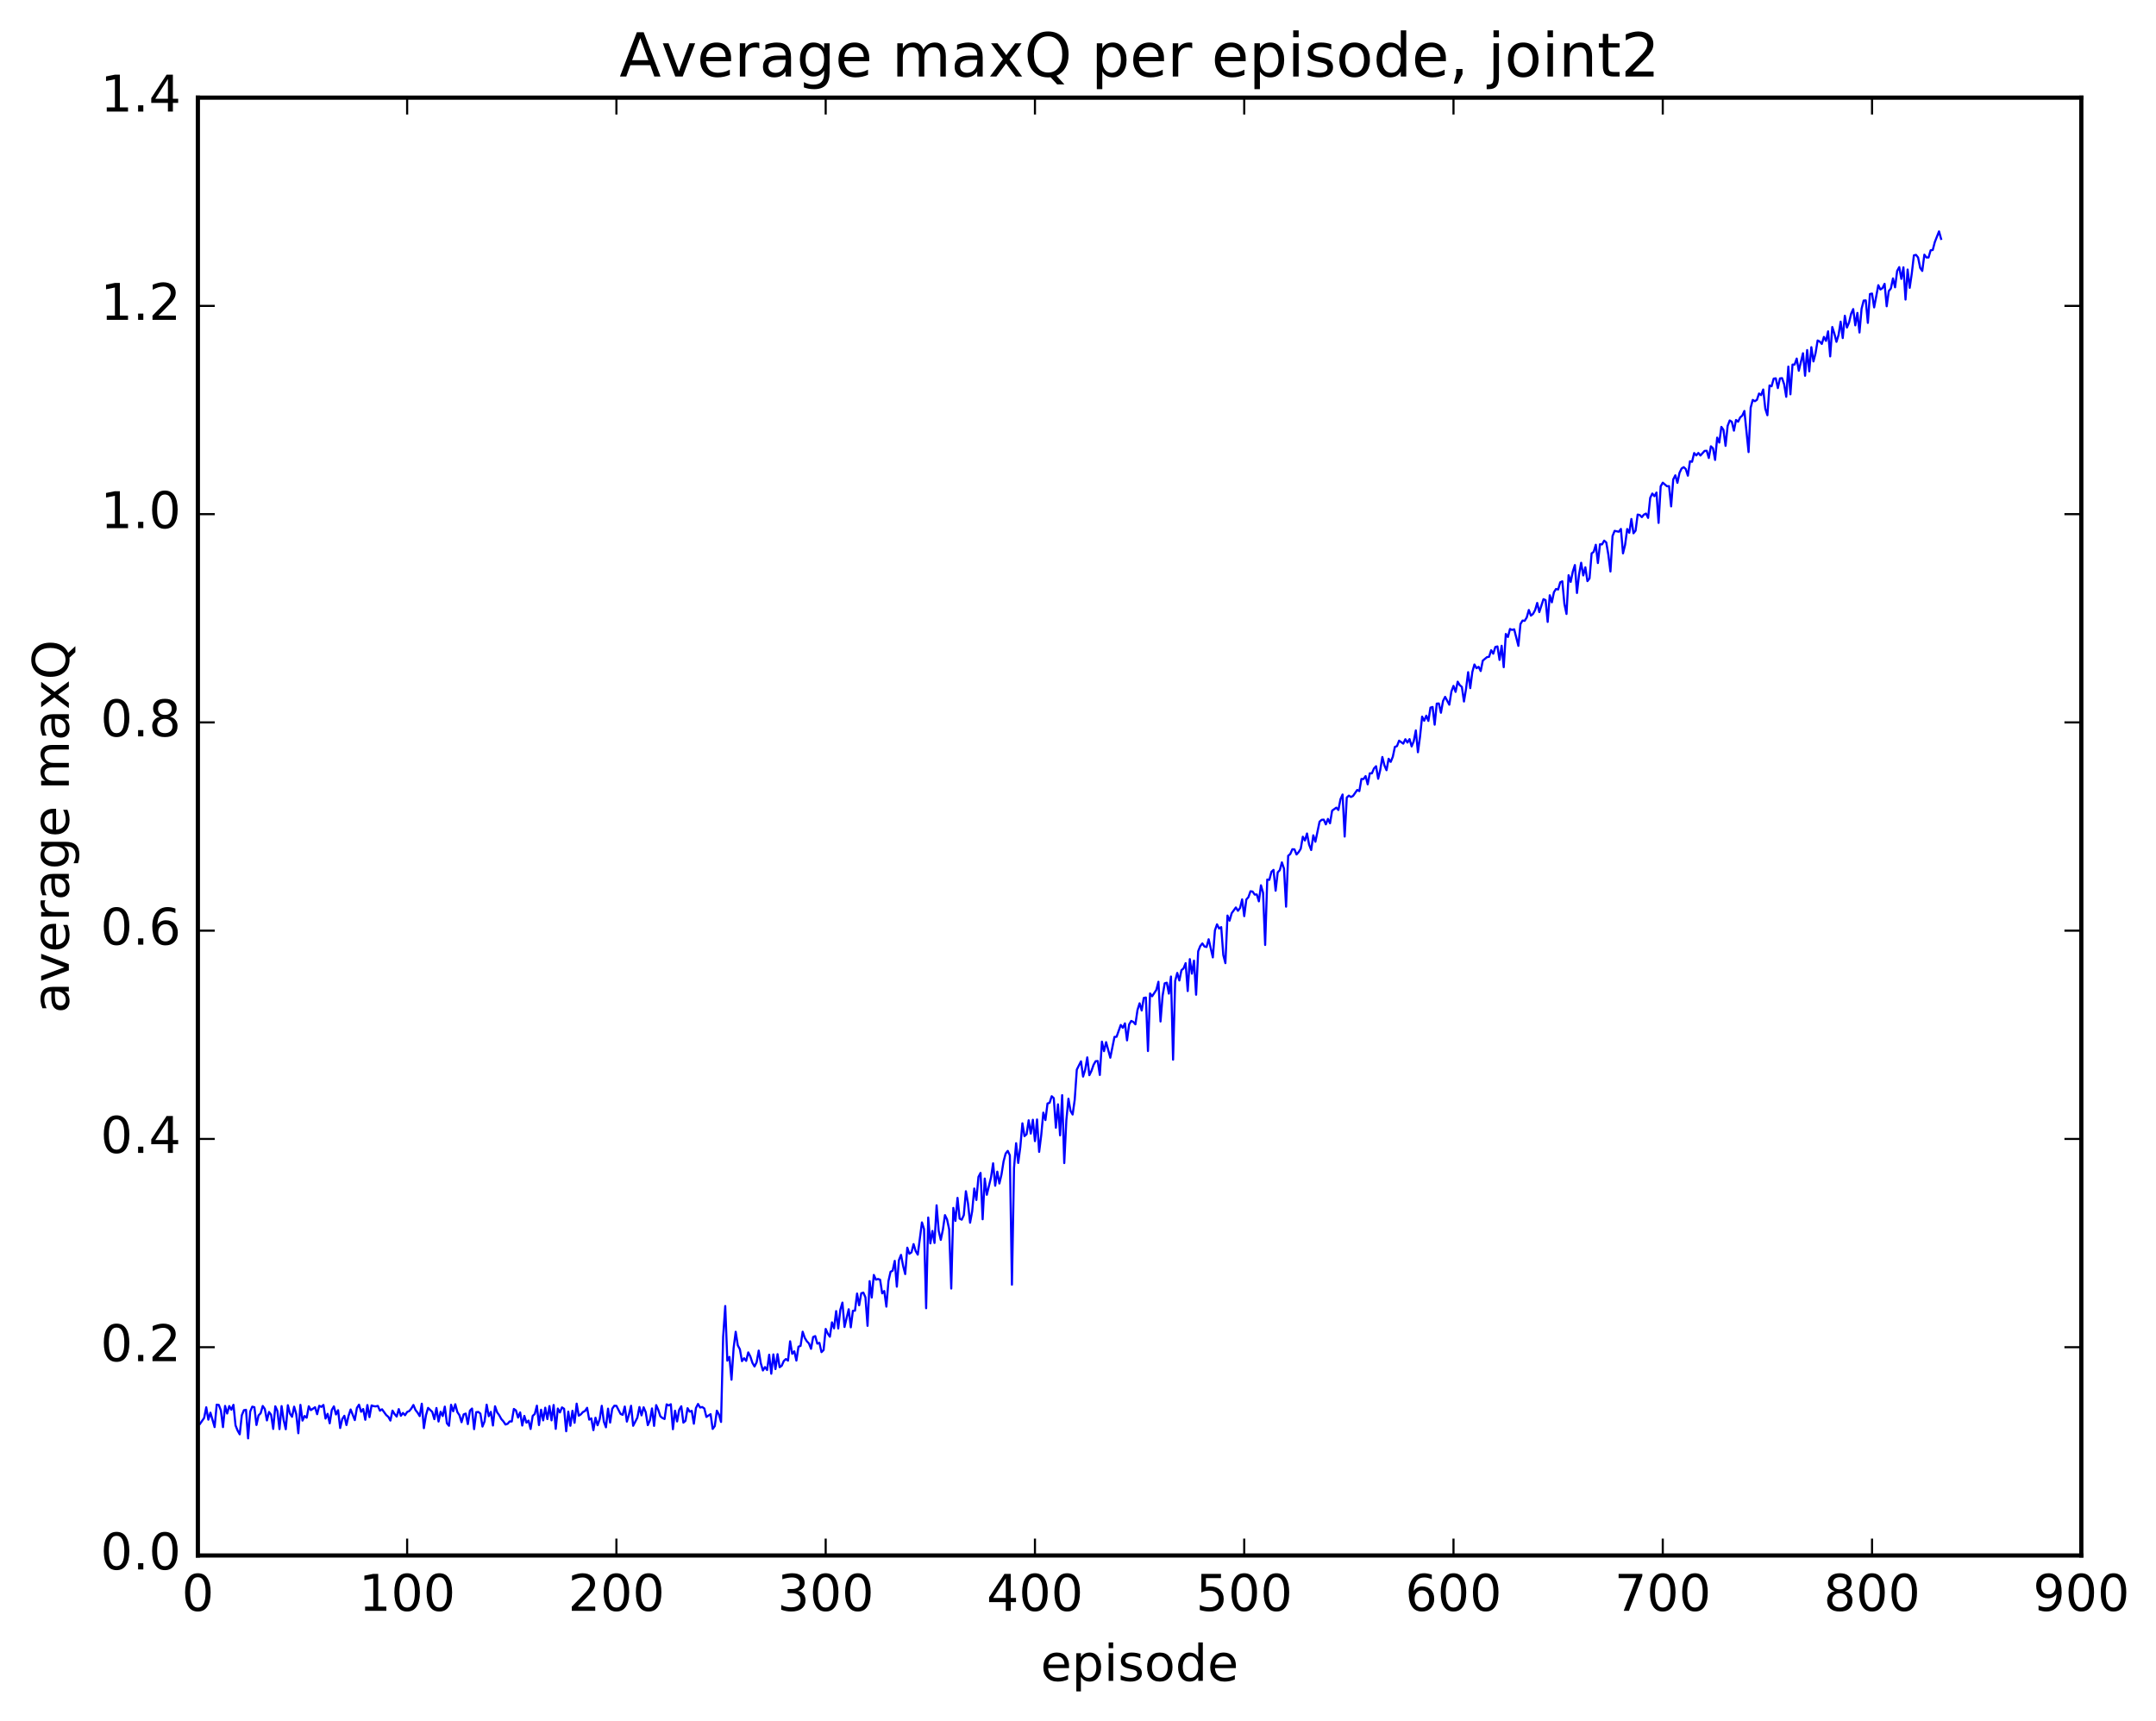 <?xml version="1.0" encoding="utf-8" standalone="no"?>
<!DOCTYPE svg PUBLIC "-//W3C//DTD SVG 1.1//EN"
  "http://www.w3.org/Graphics/SVG/1.1/DTD/svg11.dtd">
<!-- Created with matplotlib (http://matplotlib.org/) -->
<svg height="408pt" version="1.1" viewBox="0 0 511 408" width="511pt" xmlns="http://www.w3.org/2000/svg" xmlns:xlink="http://www.w3.org/1999/xlink">
 <defs>
  <style type="text/css">
*{stroke-linecap:butt;stroke-linejoin:round;stroke-miterlimit:100000;}
  </style>
 </defs>
 <g id="figure_1">
  <g id="patch_1">
   <path d="M 0 408.169 
L 511.95 408.169 
L 511.95 0 
L 0 0 
z
" style="fill:#ffffff;"/>
  </g>
  <g id="axes_1">
   <g id="patch_2">
    <path d="M 46.898 368.742 
L 493.298 368.742 
L 493.298 23.142 
L 46.898 23.142 
z
" style="fill:#ffffff;"/>
   </g>
   <g id="line2d_1">
    <path clip-path="url(#p206f9dd3fc)" d="M 47.394 337.551 
L 48.386 336.135 
L 48.882 333.616 
L 49.377 336.546 
L 49.873 334.887 
L 50.865 338.309 
L 51.361 332.991 
L 51.858 333.051 
L 52.353 334.367 
L 52.849 338.315 
L 53.346 333.289 
L 53.842 335.088 
L 54.337 333.323 
L 54.834 334.196 
L 55.33 333.031 
L 55.825 337.909 
L 56.322 339.147 
L 56.818 340.022 
L 57.313 335.506 
L 57.809 334.308 
L 58.306 334.209 
L 58.801 340.985 
L 59.297 334.636 
L 59.794 333.465 
L 60.289 333.591 
L 60.785 337.811 
L 61.282 335.538 
L 61.778 335.027 
L 62.273 333.299 
L 62.77 334.026 
L 63.266 336.728 
L 63.761 334.724 
L 64.257 335.386 
L 64.754 338.746 
L 65.249 333.381 
L 65.746 334.477 
L 66.242 338.79 
L 66.737 333.333 
L 67.234 336.666 
L 67.73 338.815 
L 68.225 333.12 
L 68.722 335.107 
L 69.218 335.87 
L 69.713 333.464 
L 70.21 335.2 
L 70.706 339.768 
L 71.201 333.035 
L 71.698 336.768 
L 72.194 335.684 
L 72.689 336.087 
L 73.186 333.374 
L 73.681 334.285 
L 74.674 333.603 
L 75.169 335.25 
L 75.665 333.256 
L 76.162 333.519 
L 76.657 333.061 
L 77.153 336.285 
L 77.65 335.162 
L 78.145 337.409 
L 78.641 334.239 
L 79.138 333.399 
L 79.633 335.312 
L 80.129 334.304 
L 80.626 338.53 
L 81.121 336.405 
L 81.618 335.624 
L 82.114 337.824 
L 82.609 335.644 
L 83.106 334.131 
L 84.097 336.649 
L 84.594 333.761 
L 85.09 332.993 
L 85.585 334.679 
L 86.082 334.025 
L 86.578 336.576 
L 87.073 333.081 
L 87.57 335.953 
L 88.066 333.174 
L 88.561 333.345 
L 89.058 333.399 
L 89.553 333.283 
L 90.049 334.423 
L 90.546 334.082 
L 91.537 335.454 
L 92.034 335.877 
L 92.529 336.763 
L 93.025 334.404 
L 93.522 335.218 
L 94.017 335.816 
L 94.513 334.042 
L 95.01 335.633 
L 95.505 334.959 
L 96.001 335.494 
L 96.498 334.72 
L 96.993 334.513 
L 97.49 333.909 
L 97.986 333.07 
L 98.481 334.261 
L 98.978 334.892 
L 99.474 335.704 
L 99.969 332.761 
L 100.466 338.565 
L 100.962 335.49 
L 101.457 333.76 
L 102.45 334.706 
L 102.945 336.43 
L 103.442 333.781 
L 103.938 336.99 
L 104.433 334.675 
L 104.93 335.685 
L 105.425 333.454 
L 105.921 337.394 
L 106.418 338 
L 106.913 333.018 
L 107.409 334.563 
L 107.906 332.892 
L 108.401 334.748 
L 108.897 335.498 
L 109.394 337.151 
L 109.889 335.303 
L 110.385 335.106 
L 110.882 337.599 
L 111.377 334.41 
L 111.874 333.907 
L 112.37 338.796 
L 112.865 334.781 
L 113.362 334.712 
L 113.858 335.113 
L 114.353 338.183 
L 114.85 336.954 
L 115.346 332.994 
L 115.841 335.732 
L 116.338 334.697 
L 116.834 337.932 
L 117.329 333.376 
L 117.826 334.803 
L 118.322 335.497 
L 118.817 336.397 
L 119.314 336.957 
L 119.809 337.701 
L 120.305 337.528 
L 120.802 336.959 
L 121.297 336.977 
L 121.793 334.005 
L 122.29 334.357 
L 122.785 336.054 
L 123.281 334.822 
L 123.778 337.942 
L 124.273 335.654 
L 124.769 337.257 
L 125.266 336.771 
L 125.761 338.755 
L 126.257 335.655 
L 126.754 335.194 
L 127.249 333.232 
L 127.746 337.829 
L 128.242 334.186 
L 128.738 336.717 
L 129.233 333.706 
L 129.73 336.41 
L 130.226 333.327 
L 130.721 336.714 
L 131.218 333.068 
L 131.714 338.728 
L 132.209 333.911 
L 132.706 334.831 
L 133.202 333.639 
L 133.697 333.969 
L 134.194 339.297 
L 134.69 334.644 
L 135.185 337.996 
L 135.681 334.436 
L 136.178 337.286 
L 136.673 332.75 
L 137.169 335.6 
L 137.666 335.296 
L 138.161 334.741 
L 138.657 334.485 
L 139.154 333.735 
L 139.649 336.544 
L 140.145 336.243 
L 140.642 339.037 
L 141.137 336.082 
L 141.633 337.876 
L 142.13 336.449 
L 142.625 333.26 
L 143.121 337.018 
L 143.618 338.363 
L 144.113 333.932 
L 144.609 337.241 
L 145.106 333.966 
L 145.601 333.247 
L 146.097 333.271 
L 147.089 335.196 
L 147.585 335.403 
L 148.082 333.437 
L 148.577 337.006 
L 149.073 335.336 
L 149.57 333.249 
L 150.065 338 
L 151.058 336.077 
L 151.554 333.551 
L 152.049 335.528 
L 152.546 333.613 
L 153.042 334.783 
L 153.537 337.847 
L 154.034 336.733 
L 154.53 333.884 
L 155.025 338.025 
L 155.522 333.1 
L 156.018 334.218 
L 156.513 335.762 
L 157.01 336.156 
L 157.506 336.391 
L 158.001 332.914 
L 158.498 333.188 
L 158.994 332.888 
L 159.489 338.812 
L 159.986 334.423 
L 160.482 336.971 
L 160.977 334.216 
L 161.474 333.374 
L 161.97 337.251 
L 162.465 336.823 
L 162.962 333.83 
L 163.458 334.65 
L 163.953 334.463 
L 164.45 337.508 
L 164.946 333.794 
L 165.441 332.823 
L 165.938 333.668 
L 166.434 333.549 
L 166.929 333.886 
L 167.425 335.901 
L 168.417 335.245 
L 168.913 338.747 
L 169.41 338.067 
L 169.905 334.421 
L 170.401 335.321 
L 170.898 337.089 
L 171.393 316.908 
L 171.889 309.605 
L 172.386 322.566 
L 172.881 321.672 
L 173.377 327.078 
L 173.874 319.574 
L 174.369 315.709 
L 174.865 318.93 
L 175.362 319.863 
L 175.857 322.672 
L 176.353 321.975 
L 176.85 322.614 
L 177.345 320.599 
L 177.841 321.572 
L 178.338 323.09 
L 178.833 323.939 
L 179.329 322.947 
L 179.826 320.172 
L 180.321 323.174 
L 180.817 324.888 
L 181.314 324.077 
L 181.81 324.777 
L 182.305 321.154 
L 182.802 325.657 
L 183.298 321.078 
L 183.793 324.558 
L 184.29 321.016 
L 184.786 324.117 
L 185.281 323.753 
L 185.778 322.627 
L 186.274 322.173 
L 186.769 322.559 
L 187.266 317.968 
L 187.762 320.933 
L 188.257 320.346 
L 188.754 322.542 
L 189.25 319.241 
L 189.745 319.061 
L 190.242 315.698 
L 190.738 317.149 
L 191.233 317.961 
L 191.73 318.485 
L 192.226 319.75 
L 192.721 316.959 
L 193.218 316.737 
L 193.714 318.523 
L 194.209 318.339 
L 194.706 320.541 
L 195.202 320.044 
L 195.697 315.036 
L 196.194 316.158 
L 196.69 316.882 
L 197.185 313.475 
L 197.681 314.902 
L 198.178 310.807 
L 198.673 314.932 
L 199.169 310.488 
L 199.666 308.791 
L 200.161 314.578 
L 201.154 310.371 
L 201.649 314.66 
L 202.145 310.738 
L 202.642 310.71 
L 203.137 306.647 
L 203.633 309.434 
L 204.13 306.587 
L 204.625 306.43 
L 205.121 307.554 
L 205.618 314.31 
L 206.113 303.71 
L 206.609 307.597 
L 207.106 302.239 
L 207.601 303.36 
L 208.097 303.193 
L 208.594 303.367 
L 209.089 306.604 
L 209.585 306.051 
L 210.082 309.752 
L 210.577 303.696 
L 211.073 301.486 
L 211.57 301.226 
L 212.065 298.898 
L 212.561 305.023 
L 213.058 298.714 
L 213.554 297.481 
L 214.049 300.094 
L 214.546 302.038 
L 215.042 295.776 
L 215.537 297.212 
L 216.034 296.886 
L 216.53 294.927 
L 217.025 296.589 
L 217.522 297.43 
L 218.513 289.781 
L 219.01 291.373 
L 219.506 310.125 
L 220.001 288.625 
L 220.498 294.762 
L 220.994 291.805 
L 221.489 294.656 
L 221.986 285.732 
L 222.482 291.804 
L 222.977 293.929 
L 223.474 291.526 
L 223.97 288.059 
L 224.465 289.08 
L 224.962 291.407 
L 225.458 305.465 
L 225.953 286.348 
L 226.45 289.43 
L 226.946 283.966 
L 227.441 288.888 
L 227.938 289.142 
L 228.434 288.063 
L 228.929 282.393 
L 229.425 285.271 
L 229.922 289.859 
L 230.417 287.152 
L 230.913 281.751 
L 231.41 284.471 
L 231.905 279.008 
L 232.401 278.05 
L 232.898 289.042 
L 233.393 279.387 
L 233.889 283.237 
L 234.881 279.128 
L 235.377 275.773 
L 235.874 281.095 
L 236.369 277.757 
L 236.865 280.559 
L 237.362 278.458 
L 237.857 275.331 
L 238.353 273.456 
L 238.85 272.829 
L 239.345 273.876 
L 239.841 304.549 
L 240.338 276.847 
L 240.833 271.011 
L 241.329 275.693 
L 241.826 271.939 
L 242.321 266.291 
L 242.817 269.335 
L 243.314 268.893 
L 243.81 265.578 
L 244.305 268.732 
L 244.802 265.452 
L 245.298 270.516 
L 245.793 265.383 
L 246.29 273.069 
L 246.786 269.086 
L 247.281 263.758 
L 247.778 265.528 
L 248.274 261.589 
L 248.769 261.438 
L 249.266 259.87 
L 249.762 260.333 
L 250.257 267.346 
L 250.754 261.789 
L 251.25 269.14 
L 251.745 259.62 
L 252.242 275.719 
L 252.738 265.55 
L 253.233 260.462 
L 253.73 263.365 
L 254.226 264.209 
L 254.721 260.711 
L 255.218 253.566 
L 256.209 251.601 
L 256.705 255.22 
L 257.202 253.586 
L 257.697 250.662 
L 258.193 254.888 
L 258.69 253.873 
L 259.185 252.44 
L 259.682 251.571 
L 260.178 251.52 
L 260.673 254.833 
L 261.17 246.937 
L 261.666 249.189 
L 262.161 247.055 
L 263.154 250.743 
L 264.146 245.811 
L 264.642 245.78 
L 265.634 242.974 
L 266.13 243.65 
L 266.625 242.598 
L 267.122 246.633 
L 267.618 242.861 
L 268.113 242.017 
L 268.61 242.257 
L 269.106 242.831 
L 269.601 239.436 
L 270.098 237.844 
L 270.594 239.548 
L 271.089 236.574 
L 271.586 236.471 
L 272.082 249.162 
L 272.577 235.504 
L 273.074 236.175 
L 274.065 234.675 
L 274.562 232.737 
L 275.058 242.154 
L 275.553 236.04 
L 276.05 233.108 
L 276.546 232.958 
L 277.041 235.552 
L 277.538 231.494 
L 278.034 251.213 
L 278.529 232.526 
L 279.026 230.64 
L 279.522 232.436 
L 280.017 229.999 
L 280.514 229.572 
L 281.01 228.328 
L 281.505 234.942 
L 282.002 227.372 
L 282.498 230.827 
L 282.993 227.725 
L 283.49 235.813 
L 283.986 225.511 
L 284.481 224.263 
L 284.978 223.65 
L 285.474 224.375 
L 285.969 224.501 
L 286.466 222.66 
L 287.457 226.963 
L 287.954 220.551 
L 288.45 219.125 
L 288.945 220.12 
L 289.442 219.777 
L 289.938 226.407 
L 290.433 228.329 
L 290.93 217.041 
L 291.425 218.254 
L 291.921 216.498 
L 292.913 215.123 
L 293.409 215.915 
L 293.906 215.254 
L 294.401 213.203 
L 294.897 217.185 
L 295.394 213.248 
L 295.889 212.689 
L 296.385 211.278 
L 296.882 211.357 
L 297.377 212.071 
L 297.873 212.041 
L 298.37 213.675 
L 298.865 209.871 
L 299.361 211.643 
L 299.858 224.014 
L 300.353 208.5 
L 300.849 208.582 
L 301.346 206.672 
L 301.841 206.214 
L 302.337 211.151 
L 302.834 206.806 
L 303.329 206.279 
L 303.825 204.436 
L 304.322 205.914 
L 304.817 214.936 
L 305.313 202.875 
L 305.81 202.455 
L 306.305 201.32 
L 306.801 201.35 
L 307.298 202.561 
L 307.793 202.008 
L 308.289 201.213 
L 308.786 198.353 
L 309.281 199.246 
L 309.777 197.588 
L 310.274 200.229 
L 310.769 201.507 
L 311.265 198.02 
L 311.762 199.542 
L 312.753 194.793 
L 313.25 194.343 
L 313.745 194.303 
L 314.241 195.426 
L 314.738 194.129 
L 315.233 195.169 
L 315.729 192.172 
L 316.721 191.461 
L 317.217 192.018 
L 317.714 189.451 
L 318.209 188.345 
L 318.705 198.316 
L 319.202 189.062 
L 319.697 188.607 
L 320.193 188.936 
L 320.69 188.685 
L 321.682 187.263 
L 322.178 187.542 
L 322.673 184.663 
L 323.17 184.679 
L 323.666 183.978 
L 324.161 185.934 
L 324.658 183.322 
L 325.154 183.334 
L 325.649 182.181 
L 326.146 181.64 
L 326.642 184.611 
L 327.137 182.529 
L 327.634 179.452 
L 328.13 181.465 
L 328.625 182.589 
L 329.122 179.87 
L 329.618 180.613 
L 330.113 179.401 
L 330.61 177.053 
L 331.106 176.873 
L 331.601 175.581 
L 332.594 176.292 
L 333.089 175.241 
L 333.586 176.031 
L 334.082 175.216 
L 334.577 176.949 
L 335.074 175.717 
L 335.57 173.153 
L 336.065 178.328 
L 336.562 174.666 
L 337.058 169.887 
L 337.553 170.861 
L 338.05 169.661 
L 338.546 170.9 
L 339.041 167.746 
L 339.538 167.593 
L 340.034 171.796 
L 340.529 166.801 
L 341.026 166.765 
L 341.522 168.967 
L 342.017 166.182 
L 342.514 165.197 
L 343.505 167.061 
L 344.002 163.917 
L 344.498 162.598 
L 344.993 164.019 
L 345.49 161.598 
L 345.986 162.426 
L 346.481 162.839 
L 346.978 166.303 
L 347.474 163.269 
L 347.969 159.345 
L 348.466 163.132 
L 348.962 159.308 
L 349.457 157.523 
L 349.954 158.408 
L 350.45 158.078 
L 350.945 159.079 
L 351.442 156.603 
L 352.433 155.783 
L 352.93 155.702 
L 353.425 154.143 
L 353.921 154.966 
L 354.418 153.367 
L 354.913 153.243 
L 355.409 156.439 
L 355.906 153.088 
L 356.401 158.168 
L 356.897 150.287 
L 357.394 151.01 
L 357.889 149.108 
L 358.385 149.335 
L 358.882 149.182 
L 359.873 153.108 
L 360.37 147.933 
L 360.865 147.107 
L 361.361 147.177 
L 361.858 146.373 
L 362.353 144.6 
L 362.849 145.939 
L 363.346 145.528 
L 363.841 144.628 
L 364.337 142.931 
L 364.834 145.103 
L 365.825 142.035 
L 366.322 142.267 
L 366.817 147.431 
L 367.313 141.113 
L 367.81 142.789 
L 368.305 140.384 
L 368.801 139.617 
L 369.298 139.75 
L 369.793 138.038 
L 370.289 137.804 
L 370.786 143.183 
L 371.281 145.546 
L 371.777 136.359 
L 372.274 137.95 
L 372.769 135.518 
L 373.265 133.952 
L 373.762 140.574 
L 374.257 136.197 
L 374.753 133.406 
L 375.25 136.414 
L 375.745 134.481 
L 376.241 137.766 
L 376.738 137.12 
L 377.233 131.189 
L 377.729 130.814 
L 378.226 129.14 
L 378.721 133.478 
L 379.217 129.024 
L 379.714 129.05 
L 380.209 128.166 
L 380.705 128.597 
L 381.202 131.505 
L 381.697 135.48 
L 382.193 127.073 
L 382.69 125.848 
L 383.682 126.052 
L 384.178 125.39 
L 384.673 131.185 
L 385.17 129.154 
L 385.666 125.409 
L 386.161 126.306 
L 386.658 123.036 
L 387.154 126.419 
L 387.649 125.803 
L 388.146 121.983 
L 388.642 122.093 
L 389.137 122.591 
L 389.634 121.992 
L 390.13 121.746 
L 390.625 122.773 
L 391.122 118.025 
L 391.618 116.995 
L 392.113 117.631 
L 392.61 116.762 
L 393.106 123.959 
L 393.601 115.291 
L 394.098 114.423 
L 395.089 115.269 
L 395.586 115.247 
L 396.082 120.048 
L 396.577 113.647 
L 397.074 112.676 
L 397.57 114.464 
L 398.065 112.092 
L 398.562 111.062 
L 399.058 110.745 
L 399.553 111.19 
L 400.05 112.766 
L 400.546 109.35 
L 401.041 109.469 
L 401.538 107.394 
L 402.034 107.963 
L 402.529 107.375 
L 403.026 107.983 
L 404.017 106.886 
L 404.514 106.855 
L 405.01 108.571 
L 405.505 105.795 
L 406.002 106.275 
L 406.498 109.03 
L 406.993 103.735 
L 407.49 104.918 
L 407.986 101.195 
L 408.481 101.896 
L 408.978 105.696 
L 409.474 100.957 
L 409.969 99.67 
L 410.466 99.992 
L 410.962 102.092 
L 411.457 99.557 
L 411.954 99.971 
L 412.45 98.943 
L 412.945 98.528 
L 413.442 97.422 
L 414.433 107.17 
L 414.93 96.65 
L 415.425 94.801 
L 415.921 95.111 
L 416.418 94.784 
L 416.913 93.29 
L 417.409 93.673 
L 417.906 92.334 
L 418.401 96.903 
L 418.897 98.438 
L 419.394 91.382 
L 419.889 91.584 
L 420.385 89.759 
L 420.882 89.685 
L 421.377 91.999 
L 421.873 89.709 
L 422.37 89.64 
L 422.865 91.089 
L 423.361 94.068 
L 423.858 86.903 
L 424.353 93.472 
L 424.849 86.429 
L 425.346 86.428 
L 425.841 85 
L 426.337 87.895 
L 427.329 83.735 
L 427.825 89.075 
L 428.322 82.987 
L 428.817 88.027 
L 429.313 82.299 
L 429.81 85.681 
L 430.305 83.747 
L 430.801 80.717 
L 431.298 80.961 
L 431.793 81.53 
L 432.289 79.867 
L 432.786 80.808 
L 433.281 78.542 
L 433.777 84.487 
L 434.274 77.517 
L 434.769 79.082 
L 435.265 81.033 
L 435.762 79.411 
L 436.257 76.252 
L 436.753 80.145 
L 437.25 74.856 
L 437.745 77.651 
L 438.241 76.489 
L 438.738 74.373 
L 439.233 73.272 
L 439.729 77.126 
L 440.226 74.177 
L 440.721 78.823 
L 441.217 73.2 
L 441.714 71.247 
L 442.209 71.207 
L 442.705 76.545 
L 443.202 69.696 
L 443.697 69.59 
L 444.193 72.872 
L 445.185 67.61 
L 445.682 68.627 
L 446.178 68.287 
L 446.673 67.282 
L 447.17 72.606 
L 447.666 68.999 
L 448.161 68.383 
L 448.658 65.995 
L 449.154 68.111 
L 449.649 64.231 
L 450.146 63.324 
L 450.642 66.11 
L 451.137 63.372 
L 451.634 71.012 
L 452.13 63.893 
L 452.625 68.231 
L 453.122 64.791 
L 453.618 60.534 
L 454.113 60.417 
L 454.61 61.04 
L 455.106 63.498 
L 455.601 64.232 
L 456.098 60.373 
L 456.594 61.035 
L 457.089 61.047 
L 457.586 59.333 
L 458.082 59.267 
L 458.577 57.378 
L 459.57 54.852 
L 460.065 56.634 
L 460.065 56.634 
" style="fill:none;stroke:#0000ff;stroke-linecap:square;stroke-width:0.5;"/>
   </g>
   <g id="patch_3">
    <path d="M 46.898 368.742 
L 493.298 368.742 
" style="fill:none;stroke:#000000;stroke-linecap:square;stroke-linejoin:miter;"/>
   </g>
   <g id="patch_4">
    <path d="M 46.898 368.742 
L 46.898 23.142 
" style="fill:none;stroke:#000000;stroke-linecap:square;stroke-linejoin:miter;"/>
   </g>
   <g id="patch_5">
    <path d="M 46.898 23.142 
L 493.298 23.142 
" style="fill:none;stroke:#000000;stroke-linecap:square;stroke-linejoin:miter;"/>
   </g>
   <g id="patch_6">
    <path d="M 493.298 368.742 
L 493.298 23.142 
" style="fill:none;stroke:#000000;stroke-linecap:square;stroke-linejoin:miter;"/>
   </g>
   <g id="matplotlib.axis_1">
    <g id="xtick_1">
     <g id="line2d_2">
      <defs>
       <path d="M 0 0 
L 0 -4 
" id="m65361dd726" style="stroke:#000000;stroke-width:0.5;"/>
      </defs>
      <g>
       <use style="stroke:#000000;stroke-width:0.5;" x="46.898" xlink:href="#m65361dd726" y="368.742"/>
      </g>
     </g>
     <g id="line2d_3">
      <defs>
       <path d="M 0 0 
L 0 4 
" id="me2437f329b" style="stroke:#000000;stroke-width:0.5;"/>
      </defs>
      <g>
       <use style="stroke:#000000;stroke-width:0.5;" x="46.898" xlink:href="#me2437f329b" y="23.142"/>
      </g>
     </g>
     <g id="text_1">
      <!-- 0 -->
      <defs>
       <path d="M 31.781 66.406 
Q 24.172 66.406 20.328 58.906 
Q 16.5 51.422 16.5 36.375 
Q 16.5 21.391 20.328 13.891 
Q 24.172 6.391 31.781 6.391 
Q 39.453 6.391 43.281 13.891 
Q 47.125 21.391 47.125 36.375 
Q 47.125 51.422 43.281 58.906 
Q 39.453 66.406 31.781 66.406 
M 31.781 74.219 
Q 44.047 74.219 50.516 64.516 
Q 56.984 54.828 56.984 36.375 
Q 56.984 17.969 50.516 8.266 
Q 44.047 -1.422 31.781 -1.422 
Q 19.531 -1.422 13.062 8.266 
Q 6.594 17.969 6.594 36.375 
Q 6.594 54.828 13.062 64.516 
Q 19.531 74.219 31.781 74.219 
" id="BitstreamVeraSans-Roman-30"/>
      </defs>
      <g transform="translate(43.08 381.86)scale(0.12 -0.12)">
       <use xlink:href="#BitstreamVeraSans-Roman-30"/>
      </g>
     </g>
    </g>
    <g id="xtick_2">
     <g id="line2d_4">
      <g>
       <use style="stroke:#000000;stroke-width:0.5;" x="96.498" xlink:href="#m65361dd726" y="368.742"/>
      </g>
     </g>
     <g id="line2d_5">
      <g>
       <use style="stroke:#000000;stroke-width:0.5;" x="96.498" xlink:href="#me2437f329b" y="23.142"/>
      </g>
     </g>
     <g id="text_2">
      <!-- 100 -->
      <defs>
       <path d="M 12.406 8.297 
L 28.516 8.297 
L 28.516 63.922 
L 10.984 60.406 
L 10.984 69.391 
L 28.422 72.906 
L 38.281 72.906 
L 38.281 8.297 
L 54.391 8.297 
L 54.391 0 
L 12.406 0 
z
" id="BitstreamVeraSans-Roman-31"/>
      </defs>
      <g transform="translate(85.045 381.86)scale(0.12 -0.12)">
       <use xlink:href="#BitstreamVeraSans-Roman-31"/>
       <use x="63.623" xlink:href="#BitstreamVeraSans-Roman-30"/>
       <use x="127.246" xlink:href="#BitstreamVeraSans-Roman-30"/>
      </g>
     </g>
    </g>
    <g id="xtick_3">
     <g id="line2d_6">
      <g>
       <use style="stroke:#000000;stroke-width:0.5;" x="146.097" xlink:href="#m65361dd726" y="368.742"/>
      </g>
     </g>
     <g id="line2d_7">
      <g>
       <use style="stroke:#000000;stroke-width:0.5;" x="146.097" xlink:href="#me2437f329b" y="23.142"/>
      </g>
     </g>
     <g id="text_3">
      <!-- 200 -->
      <defs>
       <path d="M 19.188 8.297 
L 53.609 8.297 
L 53.609 0 
L 7.328 0 
L 7.328 8.297 
Q 12.938 14.109 22.625 23.891 
Q 32.328 33.688 34.812 36.531 
Q 39.547 41.844 41.422 45.531 
Q 43.312 49.219 43.312 52.781 
Q 43.312 58.594 39.234 62.25 
Q 35.156 65.922 28.609 65.922 
Q 23.969 65.922 18.812 64.312 
Q 13.672 62.703 7.812 59.422 
L 7.812 69.391 
Q 13.766 71.781 18.938 73 
Q 24.125 74.219 28.422 74.219 
Q 39.75 74.219 46.484 68.547 
Q 53.219 62.891 53.219 53.422 
Q 53.219 48.922 51.531 44.891 
Q 49.859 40.875 45.406 35.406 
Q 44.188 33.984 37.641 27.219 
Q 31.109 20.453 19.188 8.297 
" id="BitstreamVeraSans-Roman-32"/>
      </defs>
      <g transform="translate(134.645 381.86)scale(0.12 -0.12)">
       <use xlink:href="#BitstreamVeraSans-Roman-32"/>
       <use x="63.623" xlink:href="#BitstreamVeraSans-Roman-30"/>
       <use x="127.246" xlink:href="#BitstreamVeraSans-Roman-30"/>
      </g>
     </g>
    </g>
    <g id="xtick_4">
     <g id="line2d_8">
      <g>
       <use style="stroke:#000000;stroke-width:0.5;" x="195.697" xlink:href="#m65361dd726" y="368.742"/>
      </g>
     </g>
     <g id="line2d_9">
      <g>
       <use style="stroke:#000000;stroke-width:0.5;" x="195.697" xlink:href="#me2437f329b" y="23.142"/>
      </g>
     </g>
     <g id="text_4">
      <!-- 300 -->
      <defs>
       <path d="M 40.578 39.312 
Q 47.656 37.797 51.625 33 
Q 55.609 28.219 55.609 21.188 
Q 55.609 10.406 48.188 4.484 
Q 40.766 -1.422 27.094 -1.422 
Q 22.516 -1.422 17.656 -0.516 
Q 12.797 0.391 7.625 2.203 
L 7.625 11.719 
Q 11.719 9.328 16.594 8.109 
Q 21.484 6.891 26.812 6.891 
Q 36.078 6.891 40.938 10.547 
Q 45.797 14.203 45.797 21.188 
Q 45.797 27.641 41.281 31.266 
Q 36.766 34.906 28.719 34.906 
L 20.219 34.906 
L 20.219 43.016 
L 29.109 43.016 
Q 36.375 43.016 40.234 45.922 
Q 44.094 48.828 44.094 54.297 
Q 44.094 59.906 40.109 62.906 
Q 36.141 65.922 28.719 65.922 
Q 24.656 65.922 20.016 65.031 
Q 15.375 64.156 9.812 62.312 
L 9.812 71.094 
Q 15.438 72.656 20.344 73.438 
Q 25.25 74.219 29.594 74.219 
Q 40.828 74.219 47.359 69.109 
Q 53.906 64.016 53.906 55.328 
Q 53.906 49.266 50.438 45.094 
Q 46.969 40.922 40.578 39.312 
" id="BitstreamVeraSans-Roman-33"/>
      </defs>
      <g transform="translate(184.245 381.86)scale(0.12 -0.12)">
       <use xlink:href="#BitstreamVeraSans-Roman-33"/>
       <use x="63.623" xlink:href="#BitstreamVeraSans-Roman-30"/>
       <use x="127.246" xlink:href="#BitstreamVeraSans-Roman-30"/>
      </g>
     </g>
    </g>
    <g id="xtick_5">
     <g id="line2d_10">
      <g>
       <use style="stroke:#000000;stroke-width:0.5;" x="245.298" xlink:href="#m65361dd726" y="368.742"/>
      </g>
     </g>
     <g id="line2d_11">
      <g>
       <use style="stroke:#000000;stroke-width:0.5;" x="245.298" xlink:href="#me2437f329b" y="23.142"/>
      </g>
     </g>
     <g id="text_5">
      <!-- 400 -->
      <defs>
       <path d="M 37.797 64.312 
L 12.891 25.391 
L 37.797 25.391 
z
M 35.203 72.906 
L 47.609 72.906 
L 47.609 25.391 
L 58.016 25.391 
L 58.016 17.188 
L 47.609 17.188 
L 47.609 0 
L 37.797 0 
L 37.797 17.188 
L 4.891 17.188 
L 4.891 26.703 
z
" id="BitstreamVeraSans-Roman-34"/>
      </defs>
      <g transform="translate(233.845 381.86)scale(0.12 -0.12)">
       <use xlink:href="#BitstreamVeraSans-Roman-34"/>
       <use x="63.623" xlink:href="#BitstreamVeraSans-Roman-30"/>
       <use x="127.246" xlink:href="#BitstreamVeraSans-Roman-30"/>
      </g>
     </g>
    </g>
    <g id="xtick_6">
     <g id="line2d_12">
      <g>
       <use style="stroke:#000000;stroke-width:0.5;" x="294.897" xlink:href="#m65361dd726" y="368.742"/>
      </g>
     </g>
     <g id="line2d_13">
      <g>
       <use style="stroke:#000000;stroke-width:0.5;" x="294.897" xlink:href="#me2437f329b" y="23.142"/>
      </g>
     </g>
     <g id="text_6">
      <!-- 500 -->
      <defs>
       <path d="M 10.797 72.906 
L 49.516 72.906 
L 49.516 64.594 
L 19.828 64.594 
L 19.828 46.734 
Q 21.969 47.469 24.109 47.828 
Q 26.266 48.188 28.422 48.188 
Q 40.625 48.188 47.75 41.5 
Q 54.891 34.812 54.891 23.391 
Q 54.891 11.625 47.562 5.094 
Q 40.234 -1.422 26.906 -1.422 
Q 22.312 -1.422 17.547 -0.641 
Q 12.797 0.141 7.719 1.703 
L 7.719 11.625 
Q 12.109 9.234 16.797 8.062 
Q 21.484 6.891 26.703 6.891 
Q 35.156 6.891 40.078 11.328 
Q 45.016 15.766 45.016 23.391 
Q 45.016 31 40.078 35.438 
Q 35.156 39.891 26.703 39.891 
Q 22.75 39.891 18.812 39.016 
Q 14.891 38.141 10.797 36.281 
z
" id="BitstreamVeraSans-Roman-35"/>
      </defs>
      <g transform="translate(283.445 381.86)scale(0.12 -0.12)">
       <use xlink:href="#BitstreamVeraSans-Roman-35"/>
       <use x="63.623" xlink:href="#BitstreamVeraSans-Roman-30"/>
       <use x="127.246" xlink:href="#BitstreamVeraSans-Roman-30"/>
      </g>
     </g>
    </g>
    <g id="xtick_7">
     <g id="line2d_14">
      <g>
       <use style="stroke:#000000;stroke-width:0.5;" x="344.498" xlink:href="#m65361dd726" y="368.742"/>
      </g>
     </g>
     <g id="line2d_15">
      <g>
       <use style="stroke:#000000;stroke-width:0.5;" x="344.498" xlink:href="#me2437f329b" y="23.142"/>
      </g>
     </g>
     <g id="text_7">
      <!-- 600 -->
      <defs>
       <path d="M 33.016 40.375 
Q 26.375 40.375 22.484 35.828 
Q 18.609 31.297 18.609 23.391 
Q 18.609 15.531 22.484 10.953 
Q 26.375 6.391 33.016 6.391 
Q 39.656 6.391 43.531 10.953 
Q 47.406 15.531 47.406 23.391 
Q 47.406 31.297 43.531 35.828 
Q 39.656 40.375 33.016 40.375 
M 52.594 71.297 
L 52.594 62.312 
Q 48.875 64.062 45.094 64.984 
Q 41.312 65.922 37.594 65.922 
Q 27.828 65.922 22.672 59.328 
Q 17.531 52.734 16.797 39.406 
Q 19.672 43.656 24.016 45.922 
Q 28.375 48.188 33.594 48.188 
Q 44.578 48.188 50.953 41.516 
Q 57.328 34.859 57.328 23.391 
Q 57.328 12.156 50.688 5.359 
Q 44.047 -1.422 33.016 -1.422 
Q 20.359 -1.422 13.672 8.266 
Q 6.984 17.969 6.984 36.375 
Q 6.984 53.656 15.188 63.938 
Q 23.391 74.219 37.203 74.219 
Q 40.922 74.219 44.703 73.484 
Q 48.484 72.75 52.594 71.297 
" id="BitstreamVeraSans-Roman-36"/>
      </defs>
      <g transform="translate(333.045 381.86)scale(0.12 -0.12)">
       <use xlink:href="#BitstreamVeraSans-Roman-36"/>
       <use x="63.623" xlink:href="#BitstreamVeraSans-Roman-30"/>
       <use x="127.246" xlink:href="#BitstreamVeraSans-Roman-30"/>
      </g>
     </g>
    </g>
    <g id="xtick_8">
     <g id="line2d_16">
      <g>
       <use style="stroke:#000000;stroke-width:0.5;" x="394.098" xlink:href="#m65361dd726" y="368.742"/>
      </g>
     </g>
     <g id="line2d_17">
      <g>
       <use style="stroke:#000000;stroke-width:0.5;" x="394.098" xlink:href="#me2437f329b" y="23.142"/>
      </g>
     </g>
     <g id="text_8">
      <!-- 700 -->
      <defs>
       <path d="M 8.203 72.906 
L 55.078 72.906 
L 55.078 68.703 
L 28.609 0 
L 18.312 0 
L 43.219 64.594 
L 8.203 64.594 
z
" id="BitstreamVeraSans-Roman-37"/>
      </defs>
      <g transform="translate(382.645 381.86)scale(0.12 -0.12)">
       <use xlink:href="#BitstreamVeraSans-Roman-37"/>
       <use x="63.623" xlink:href="#BitstreamVeraSans-Roman-30"/>
       <use x="127.246" xlink:href="#BitstreamVeraSans-Roman-30"/>
      </g>
     </g>
    </g>
    <g id="xtick_9">
     <g id="line2d_18">
      <g>
       <use style="stroke:#000000;stroke-width:0.5;" x="443.697" xlink:href="#m65361dd726" y="368.742"/>
      </g>
     </g>
     <g id="line2d_19">
      <g>
       <use style="stroke:#000000;stroke-width:0.5;" x="443.697" xlink:href="#me2437f329b" y="23.142"/>
      </g>
     </g>
     <g id="text_9">
      <!-- 800 -->
      <defs>
       <path d="M 31.781 34.625 
Q 24.75 34.625 20.719 30.859 
Q 16.703 27.094 16.703 20.516 
Q 16.703 13.922 20.719 10.156 
Q 24.75 6.391 31.781 6.391 
Q 38.812 6.391 42.859 10.172 
Q 46.922 13.969 46.922 20.516 
Q 46.922 27.094 42.891 30.859 
Q 38.875 34.625 31.781 34.625 
M 21.922 38.812 
Q 15.578 40.375 12.031 44.719 
Q 8.5 49.078 8.5 55.328 
Q 8.5 64.062 14.719 69.141 
Q 20.953 74.219 31.781 74.219 
Q 42.672 74.219 48.875 69.141 
Q 55.078 64.062 55.078 55.328 
Q 55.078 49.078 51.531 44.719 
Q 48 40.375 41.703 38.812 
Q 48.828 37.156 52.797 32.312 
Q 56.781 27.484 56.781 20.516 
Q 56.781 9.906 50.312 4.234 
Q 43.844 -1.422 31.781 -1.422 
Q 19.734 -1.422 13.25 4.234 
Q 6.781 9.906 6.781 20.516 
Q 6.781 27.484 10.781 32.312 
Q 14.797 37.156 21.922 38.812 
M 18.312 54.391 
Q 18.312 48.734 21.844 45.562 
Q 25.391 42.391 31.781 42.391 
Q 38.141 42.391 41.719 45.562 
Q 45.312 48.734 45.312 54.391 
Q 45.312 60.062 41.719 63.234 
Q 38.141 66.406 31.781 66.406 
Q 25.391 66.406 21.844 63.234 
Q 18.312 60.062 18.312 54.391 
" id="BitstreamVeraSans-Roman-38"/>
      </defs>
      <g transform="translate(432.245 381.86)scale(0.12 -0.12)">
       <use xlink:href="#BitstreamVeraSans-Roman-38"/>
       <use x="63.623" xlink:href="#BitstreamVeraSans-Roman-30"/>
       <use x="127.246" xlink:href="#BitstreamVeraSans-Roman-30"/>
      </g>
     </g>
    </g>
    <g id="xtick_10">
     <g id="line2d_20">
      <g>
       <use style="stroke:#000000;stroke-width:0.5;" x="493.298" xlink:href="#m65361dd726" y="368.742"/>
      </g>
     </g>
     <g id="line2d_21">
      <g>
       <use style="stroke:#000000;stroke-width:0.5;" x="493.298" xlink:href="#me2437f329b" y="23.142"/>
      </g>
     </g>
     <g id="text_10">
      <!-- 900 -->
      <defs>
       <path d="M 10.984 1.516 
L 10.984 10.5 
Q 14.703 8.734 18.5 7.812 
Q 22.312 6.891 25.984 6.891 
Q 35.75 6.891 40.891 13.453 
Q 46.047 20.016 46.781 33.406 
Q 43.953 29.203 39.594 26.953 
Q 35.25 24.703 29.984 24.703 
Q 19.047 24.703 12.672 31.312 
Q 6.297 37.938 6.297 49.422 
Q 6.297 60.641 12.938 67.422 
Q 19.578 74.219 30.609 74.219 
Q 43.266 74.219 49.922 64.516 
Q 56.594 54.828 56.594 36.375 
Q 56.594 19.141 48.406 8.859 
Q 40.234 -1.422 26.422 -1.422 
Q 22.703 -1.422 18.891 -0.688 
Q 15.094 0.047 10.984 1.516 
M 30.609 32.422 
Q 37.25 32.422 41.125 36.953 
Q 45.016 41.5 45.016 49.422 
Q 45.016 57.281 41.125 61.844 
Q 37.25 66.406 30.609 66.406 
Q 23.969 66.406 20.094 61.844 
Q 16.219 57.281 16.219 49.422 
Q 16.219 41.5 20.094 36.953 
Q 23.969 32.422 30.609 32.422 
" id="BitstreamVeraSans-Roman-39"/>
      </defs>
      <g transform="translate(481.845 381.86)scale(0.12 -0.12)">
       <use xlink:href="#BitstreamVeraSans-Roman-39"/>
       <use x="63.623" xlink:href="#BitstreamVeraSans-Roman-30"/>
       <use x="127.246" xlink:href="#BitstreamVeraSans-Roman-30"/>
      </g>
     </g>
    </g>
    <g id="text_11">
     <!-- episode -->
     <defs>
      <path d="M 30.609 48.391 
Q 23.391 48.391 19.188 42.75 
Q 14.984 37.109 14.984 27.297 
Q 14.984 17.484 19.156 11.844 
Q 23.344 6.203 30.609 6.203 
Q 37.797 6.203 41.984 11.859 
Q 46.188 17.531 46.188 27.297 
Q 46.188 37.016 41.984 42.703 
Q 37.797 48.391 30.609 48.391 
M 30.609 56 
Q 42.328 56 49.016 48.375 
Q 55.719 40.766 55.719 27.297 
Q 55.719 13.875 49.016 6.219 
Q 42.328 -1.422 30.609 -1.422 
Q 18.844 -1.422 12.172 6.219 
Q 5.516 13.875 5.516 27.297 
Q 5.516 40.766 12.172 48.375 
Q 18.844 56 30.609 56 
" id="BitstreamVeraSans-Roman-6f"/>
      <path d="M 18.109 8.203 
L 18.109 -20.797 
L 9.078 -20.797 
L 9.078 54.688 
L 18.109 54.688 
L 18.109 46.391 
Q 20.953 51.266 25.266 53.625 
Q 29.594 56 35.594 56 
Q 45.562 56 51.781 48.094 
Q 58.016 40.188 58.016 27.297 
Q 58.016 14.406 51.781 6.484 
Q 45.562 -1.422 35.594 -1.422 
Q 29.594 -1.422 25.266 0.953 
Q 20.953 3.328 18.109 8.203 
M 48.688 27.297 
Q 48.688 37.203 44.609 42.844 
Q 40.531 48.484 33.406 48.484 
Q 26.266 48.484 22.188 42.844 
Q 18.109 37.203 18.109 27.297 
Q 18.109 17.391 22.188 11.75 
Q 26.266 6.109 33.406 6.109 
Q 40.531 6.109 44.609 11.75 
Q 48.688 17.391 48.688 27.297 
" id="BitstreamVeraSans-Roman-70"/>
      <path d="M 9.422 54.688 
L 18.406 54.688 
L 18.406 0 
L 9.422 0 
z
M 9.422 75.984 
L 18.406 75.984 
L 18.406 64.594 
L 9.422 64.594 
z
" id="BitstreamVeraSans-Roman-69"/>
      <path d="M 56.203 29.594 
L 56.203 25.203 
L 14.891 25.203 
Q 15.484 15.922 20.484 11.062 
Q 25.484 6.203 34.422 6.203 
Q 39.594 6.203 44.453 7.469 
Q 49.312 8.734 54.109 11.281 
L 54.109 2.781 
Q 49.266 0.734 44.188 -0.344 
Q 39.109 -1.422 33.891 -1.422 
Q 20.797 -1.422 13.156 6.188 
Q 5.516 13.812 5.516 26.812 
Q 5.516 40.234 12.766 48.109 
Q 20.016 56 32.328 56 
Q 43.359 56 49.781 48.891 
Q 56.203 41.797 56.203 29.594 
M 47.219 32.234 
Q 47.125 39.594 43.094 43.984 
Q 39.062 48.391 32.422 48.391 
Q 24.906 48.391 20.391 44.141 
Q 15.875 39.891 15.188 32.172 
z
" id="BitstreamVeraSans-Roman-65"/>
      <path d="M 44.281 53.078 
L 44.281 44.578 
Q 40.484 46.531 36.375 47.5 
Q 32.281 48.484 27.875 48.484 
Q 21.188 48.484 17.844 46.438 
Q 14.5 44.391 14.5 40.281 
Q 14.5 37.156 16.891 35.375 
Q 19.281 33.594 26.516 31.984 
L 29.594 31.297 
Q 39.156 29.25 43.188 25.516 
Q 47.219 21.781 47.219 15.094 
Q 47.219 7.469 41.188 3.016 
Q 35.156 -1.422 24.609 -1.422 
Q 20.219 -1.422 15.453 -0.562 
Q 10.688 0.297 5.422 2 
L 5.422 11.281 
Q 10.406 8.688 15.234 7.391 
Q 20.062 6.109 24.812 6.109 
Q 31.156 6.109 34.562 8.281 
Q 37.984 10.453 37.984 14.406 
Q 37.984 18.062 35.516 20.016 
Q 33.062 21.969 24.703 23.781 
L 21.578 24.516 
Q 13.234 26.266 9.516 29.906 
Q 5.812 33.547 5.812 39.891 
Q 5.812 47.609 11.281 51.797 
Q 16.75 56 26.812 56 
Q 31.781 56 36.172 55.266 
Q 40.578 54.547 44.281 53.078 
" id="BitstreamVeraSans-Roman-73"/>
      <path d="M 45.406 46.391 
L 45.406 75.984 
L 54.391 75.984 
L 54.391 0 
L 45.406 0 
L 45.406 8.203 
Q 42.578 3.328 38.25 0.953 
Q 33.938 -1.422 27.875 -1.422 
Q 17.969 -1.422 11.734 6.484 
Q 5.516 14.406 5.516 27.297 
Q 5.516 40.188 11.734 48.094 
Q 17.969 56 27.875 56 
Q 33.938 56 38.25 53.625 
Q 42.578 51.266 45.406 46.391 
M 14.797 27.297 
Q 14.797 17.391 18.875 11.75 
Q 22.953 6.109 30.078 6.109 
Q 37.203 6.109 41.297 11.75 
Q 45.406 17.391 45.406 27.297 
Q 45.406 37.203 41.297 42.844 
Q 37.203 48.484 30.078 48.484 
Q 22.953 48.484 18.875 42.844 
Q 14.797 37.203 14.797 27.297 
" id="BitstreamVeraSans-Roman-64"/>
     </defs>
     <g transform="translate(246.632 398.474)scale(0.12 -0.12)">
      <use xlink:href="#BitstreamVeraSans-Roman-65"/>
      <use x="61.523" xlink:href="#BitstreamVeraSans-Roman-70"/>
      <use x="125.0" xlink:href="#BitstreamVeraSans-Roman-69"/>
      <use x="152.783" xlink:href="#BitstreamVeraSans-Roman-73"/>
      <use x="204.883" xlink:href="#BitstreamVeraSans-Roman-6f"/>
      <use x="266.064" xlink:href="#BitstreamVeraSans-Roman-64"/>
      <use x="329.541" xlink:href="#BitstreamVeraSans-Roman-65"/>
     </g>
    </g>
   </g>
   <g id="matplotlib.axis_2">
    <g id="ytick_1">
     <g id="line2d_22">
      <defs>
       <path d="M 0 0 
L 4 0 
" id="mdb24cd58d5" style="stroke:#000000;stroke-width:0.5;"/>
      </defs>
      <g>
       <use style="stroke:#000000;stroke-width:0.5;" x="46.898" xlink:href="#mdb24cd58d5" y="368.742"/>
      </g>
     </g>
     <g id="line2d_23">
      <defs>
       <path d="M 0 0 
L -4 0 
" id="me02f10db3a" style="stroke:#000000;stroke-width:0.5;"/>
      </defs>
      <g>
       <use style="stroke:#000000;stroke-width:0.5;" x="493.298" xlink:href="#me02f10db3a" y="368.742"/>
      </g>
     </g>
     <g id="text_12">
      <!-- 0.0 -->
      <defs>
       <path d="M 10.688 12.406 
L 21 12.406 
L 21 0 
L 10.688 0 
z
" id="BitstreamVeraSans-Roman-2e"/>
      </defs>
      <g transform="translate(23.814 372.053)scale(0.12 -0.12)">
       <use xlink:href="#BitstreamVeraSans-Roman-30"/>
       <use x="63.623" xlink:href="#BitstreamVeraSans-Roman-2e"/>
       <use x="95.41" xlink:href="#BitstreamVeraSans-Roman-30"/>
      </g>
     </g>
    </g>
    <g id="ytick_2">
     <g id="line2d_24">
      <g>
       <use style="stroke:#000000;stroke-width:0.5;" x="46.898" xlink:href="#mdb24cd58d5" y="319.37"/>
      </g>
     </g>
     <g id="line2d_25">
      <g>
       <use style="stroke:#000000;stroke-width:0.5;" x="493.298" xlink:href="#me02f10db3a" y="319.37"/>
      </g>
     </g>
     <g id="text_13">
      <!-- 0.2 -->
      <g transform="translate(23.814 322.682)scale(0.12 -0.12)">
       <use xlink:href="#BitstreamVeraSans-Roman-30"/>
       <use x="63.623" xlink:href="#BitstreamVeraSans-Roman-2e"/>
       <use x="95.41" xlink:href="#BitstreamVeraSans-Roman-32"/>
      </g>
     </g>
    </g>
    <g id="ytick_3">
     <g id="line2d_26">
      <g>
       <use style="stroke:#000000;stroke-width:0.5;" x="46.898" xlink:href="#mdb24cd58d5" y="269.999"/>
      </g>
     </g>
     <g id="line2d_27">
      <g>
       <use style="stroke:#000000;stroke-width:0.5;" x="493.298" xlink:href="#me02f10db3a" y="269.999"/>
      </g>
     </g>
     <g id="text_14">
      <!-- 0.4 -->
      <g transform="translate(23.814 273.31)scale(0.12 -0.12)">
       <use xlink:href="#BitstreamVeraSans-Roman-30"/>
       <use x="63.623" xlink:href="#BitstreamVeraSans-Roman-2e"/>
       <use x="95.41" xlink:href="#BitstreamVeraSans-Roman-34"/>
      </g>
     </g>
    </g>
    <g id="ytick_4">
     <g id="line2d_28">
      <g>
       <use style="stroke:#000000;stroke-width:0.5;" x="46.898" xlink:href="#mdb24cd58d5" y="220.627"/>
      </g>
     </g>
     <g id="line2d_29">
      <g>
       <use style="stroke:#000000;stroke-width:0.5;" x="493.298" xlink:href="#me02f10db3a" y="220.627"/>
      </g>
     </g>
     <g id="text_15">
      <!-- 0.6 -->
      <g transform="translate(23.814 223.939)scale(0.12 -0.12)">
       <use xlink:href="#BitstreamVeraSans-Roman-30"/>
       <use x="63.623" xlink:href="#BitstreamVeraSans-Roman-2e"/>
       <use x="95.41" xlink:href="#BitstreamVeraSans-Roman-36"/>
      </g>
     </g>
    </g>
    <g id="ytick_5">
     <g id="line2d_30">
      <g>
       <use style="stroke:#000000;stroke-width:0.5;" x="46.898" xlink:href="#mdb24cd58d5" y="171.256"/>
      </g>
     </g>
     <g id="line2d_31">
      <g>
       <use style="stroke:#000000;stroke-width:0.5;" x="493.298" xlink:href="#me02f10db3a" y="171.256"/>
      </g>
     </g>
     <g id="text_16">
      <!-- 0.8 -->
      <g transform="translate(23.814 174.567)scale(0.12 -0.12)">
       <use xlink:href="#BitstreamVeraSans-Roman-30"/>
       <use x="63.623" xlink:href="#BitstreamVeraSans-Roman-2e"/>
       <use x="95.41" xlink:href="#BitstreamVeraSans-Roman-38"/>
      </g>
     </g>
    </g>
    <g id="ytick_6">
     <g id="line2d_32">
      <g>
       <use style="stroke:#000000;stroke-width:0.5;" x="46.898" xlink:href="#mdb24cd58d5" y="121.885"/>
      </g>
     </g>
     <g id="line2d_33">
      <g>
       <use style="stroke:#000000;stroke-width:0.5;" x="493.298" xlink:href="#me02f10db3a" y="121.885"/>
      </g>
     </g>
     <g id="text_17">
      <!-- 1.0 -->
      <g transform="translate(23.814 125.196)scale(0.12 -0.12)">
       <use xlink:href="#BitstreamVeraSans-Roman-31"/>
       <use x="63.623" xlink:href="#BitstreamVeraSans-Roman-2e"/>
       <use x="95.41" xlink:href="#BitstreamVeraSans-Roman-30"/>
      </g>
     </g>
    </g>
    <g id="ytick_7">
     <g id="line2d_34">
      <g>
       <use style="stroke:#000000;stroke-width:0.5;" x="46.898" xlink:href="#mdb24cd58d5" y="72.513"/>
      </g>
     </g>
     <g id="line2d_35">
      <g>
       <use style="stroke:#000000;stroke-width:0.5;" x="493.298" xlink:href="#me02f10db3a" y="72.513"/>
      </g>
     </g>
     <g id="text_18">
      <!-- 1.2 -->
      <g transform="translate(23.814 75.824)scale(0.12 -0.12)">
       <use xlink:href="#BitstreamVeraSans-Roman-31"/>
       <use x="63.623" xlink:href="#BitstreamVeraSans-Roman-2e"/>
       <use x="95.41" xlink:href="#BitstreamVeraSans-Roman-32"/>
      </g>
     </g>
    </g>
    <g id="ytick_8">
     <g id="line2d_36">
      <g>
       <use style="stroke:#000000;stroke-width:0.5;" x="46.898" xlink:href="#mdb24cd58d5" y="23.142"/>
      </g>
     </g>
     <g id="line2d_37">
      <g>
       <use style="stroke:#000000;stroke-width:0.5;" x="493.298" xlink:href="#me02f10db3a" y="23.142"/>
      </g>
     </g>
     <g id="text_19">
      <!-- 1.4 -->
      <g transform="translate(23.814 26.453)scale(0.12 -0.12)">
       <use xlink:href="#BitstreamVeraSans-Roman-31"/>
       <use x="63.623" xlink:href="#BitstreamVeraSans-Roman-2e"/>
       <use x="95.41" xlink:href="#BitstreamVeraSans-Roman-34"/>
      </g>
     </g>
    </g>
    <g id="text_20">
     <!-- average maxQ -->
     <defs>
      <path d="M 2.984 54.688 
L 12.5 54.688 
L 29.594 8.797 
L 46.688 54.688 
L 56.203 54.688 
L 35.688 0 
L 23.484 0 
z
" id="BitstreamVeraSans-Roman-76"/>
      <path d="M 52 44.188 
Q 55.375 50.25 60.062 53.125 
Q 64.75 56 71.094 56 
Q 79.641 56 84.281 50.016 
Q 88.922 44.047 88.922 33.016 
L 88.922 0 
L 79.891 0 
L 79.891 32.719 
Q 79.891 40.578 77.094 44.375 
Q 74.312 48.188 68.609 48.188 
Q 61.625 48.188 57.562 43.547 
Q 53.516 38.922 53.516 30.906 
L 53.516 0 
L 44.484 0 
L 44.484 32.719 
Q 44.484 40.625 41.703 44.406 
Q 38.922 48.188 33.109 48.188 
Q 26.219 48.188 22.156 43.531 
Q 18.109 38.875 18.109 30.906 
L 18.109 0 
L 9.078 0 
L 9.078 54.688 
L 18.109 54.688 
L 18.109 46.188 
Q 21.188 51.219 25.484 53.609 
Q 29.781 56 35.688 56 
Q 41.656 56 45.828 52.969 
Q 50 49.953 52 44.188 
" id="BitstreamVeraSans-Roman-6d"/>
      <path d="M 41.109 46.297 
Q 39.594 47.172 37.812 47.578 
Q 36.031 48 33.891 48 
Q 26.266 48 22.188 43.047 
Q 18.109 38.094 18.109 28.812 
L 18.109 0 
L 9.078 0 
L 9.078 54.688 
L 18.109 54.688 
L 18.109 46.188 
Q 20.953 51.172 25.484 53.578 
Q 30.031 56 36.531 56 
Q 37.453 56 38.578 55.875 
Q 39.703 55.766 41.062 55.516 
z
" id="BitstreamVeraSans-Roman-72"/>
      <path d="M 45.406 27.984 
Q 45.406 37.75 41.375 43.109 
Q 37.359 48.484 30.078 48.484 
Q 22.859 48.484 18.828 43.109 
Q 14.797 37.75 14.797 27.984 
Q 14.797 18.266 18.828 12.891 
Q 22.859 7.516 30.078 7.516 
Q 37.359 7.516 41.375 12.891 
Q 45.406 18.266 45.406 27.984 
M 54.391 6.781 
Q 54.391 -7.172 48.188 -13.984 
Q 42 -20.797 29.203 -20.797 
Q 24.469 -20.797 20.266 -20.094 
Q 16.062 -19.391 12.109 -17.922 
L 12.109 -9.188 
Q 16.062 -11.328 19.922 -12.344 
Q 23.781 -13.375 27.781 -13.375 
Q 36.625 -13.375 41.016 -8.766 
Q 45.406 -4.156 45.406 5.172 
L 45.406 9.625 
Q 42.625 4.781 38.281 2.391 
Q 33.938 0 27.875 0 
Q 17.828 0 11.672 7.656 
Q 5.516 15.328 5.516 27.984 
Q 5.516 40.672 11.672 48.328 
Q 17.828 56 27.875 56 
Q 33.938 56 38.281 53.609 
Q 42.625 51.219 45.406 46.391 
L 45.406 54.688 
L 54.391 54.688 
z
" id="BitstreamVeraSans-Roman-67"/>
      <path d="M 54.891 54.688 
L 35.109 28.078 
L 55.906 0 
L 45.312 0 
L 29.391 21.484 
L 13.484 0 
L 2.875 0 
L 24.125 28.609 
L 4.688 54.688 
L 15.281 54.688 
L 29.781 35.203 
L 44.281 54.688 
z
" id="BitstreamVeraSans-Roman-78"/>
      <path d="M 34.281 27.484 
Q 23.391 27.484 19.188 25 
Q 14.984 22.516 14.984 16.5 
Q 14.984 11.719 18.141 8.906 
Q 21.297 6.109 26.703 6.109 
Q 34.188 6.109 38.703 11.406 
Q 43.219 16.703 43.219 25.484 
L 43.219 27.484 
z
M 52.203 31.203 
L 52.203 0 
L 43.219 0 
L 43.219 8.297 
Q 40.141 3.328 35.547 0.953 
Q 30.953 -1.422 24.312 -1.422 
Q 15.922 -1.422 10.953 3.297 
Q 6 8.016 6 15.922 
Q 6 25.141 12.172 29.828 
Q 18.359 34.516 30.609 34.516 
L 43.219 34.516 
L 43.219 35.406 
Q 43.219 41.609 39.141 45 
Q 35.062 48.391 27.688 48.391 
Q 23 48.391 18.547 47.266 
Q 14.109 46.141 10.016 43.891 
L 10.016 52.203 
Q 14.938 54.109 19.578 55.047 
Q 24.219 56 28.609 56 
Q 40.484 56 46.344 49.844 
Q 52.203 43.703 52.203 31.203 
" id="BitstreamVeraSans-Roman-61"/>
      <path id="BitstreamVeraSans-Roman-20"/>
      <path d="M 39.406 66.219 
Q 28.656 66.219 22.328 58.203 
Q 16.016 50.203 16.016 36.375 
Q 16.016 22.609 22.328 14.594 
Q 28.656 6.594 39.406 6.594 
Q 50.141 6.594 56.422 14.594 
Q 62.703 22.609 62.703 36.375 
Q 62.703 50.203 56.422 58.203 
Q 50.141 66.219 39.406 66.219 
M 53.219 1.312 
L 66.219 -12.891 
L 54.297 -12.891 
L 43.5 -1.219 
Q 41.891 -1.312 41.031 -1.359 
Q 40.188 -1.422 39.406 -1.422 
Q 24.031 -1.422 14.812 8.859 
Q 5.609 19.141 5.609 36.375 
Q 5.609 53.656 14.812 63.938 
Q 24.031 74.219 39.406 74.219 
Q 54.734 74.219 63.906 63.938 
Q 73.094 53.656 73.094 36.375 
Q 73.094 23.688 67.984 14.641 
Q 62.891 5.609 53.219 1.312 
" id="BitstreamVeraSans-Roman-51"/>
     </defs>
     <g transform="translate(16.318 240.209)rotate(-90.0)scale(0.12 -0.12)">
      <use xlink:href="#BitstreamVeraSans-Roman-61"/>
      <use x="61.279" xlink:href="#BitstreamVeraSans-Roman-76"/>
      <use x="120.459" xlink:href="#BitstreamVeraSans-Roman-65"/>
      <use x="181.982" xlink:href="#BitstreamVeraSans-Roman-72"/>
      <use x="223.096" xlink:href="#BitstreamVeraSans-Roman-61"/>
      <use x="284.375" xlink:href="#BitstreamVeraSans-Roman-67"/>
      <use x="347.852" xlink:href="#BitstreamVeraSans-Roman-65"/>
      <use x="409.375" xlink:href="#BitstreamVeraSans-Roman-20"/>
      <use x="441.162" xlink:href="#BitstreamVeraSans-Roman-6d"/>
      <use x="538.574" xlink:href="#BitstreamVeraSans-Roman-61"/>
      <use x="599.854" xlink:href="#BitstreamVeraSans-Roman-78"/>
      <use x="659.033" xlink:href="#BitstreamVeraSans-Roman-51"/>
     </g>
    </g>
   </g>
   <g id="text_21">
    <!-- Average maxQ per episode, joint2 -->
    <defs>
     <path d="M 18.312 70.219 
L 18.312 54.688 
L 36.812 54.688 
L 36.812 47.703 
L 18.312 47.703 
L 18.312 18.016 
Q 18.312 11.328 20.141 9.422 
Q 21.969 7.516 27.594 7.516 
L 36.812 7.516 
L 36.812 0 
L 27.594 0 
Q 17.188 0 13.234 3.875 
Q 9.281 7.766 9.281 18.016 
L 9.281 47.703 
L 2.688 47.703 
L 2.688 54.688 
L 9.281 54.688 
L 9.281 70.219 
z
" id="BitstreamVeraSans-Roman-74"/>
     <path d="M 54.891 33.016 
L 54.891 0 
L 45.906 0 
L 45.906 32.719 
Q 45.906 40.484 42.875 44.328 
Q 39.844 48.188 33.797 48.188 
Q 26.516 48.188 22.312 43.547 
Q 18.109 38.922 18.109 30.906 
L 18.109 0 
L 9.078 0 
L 9.078 54.688 
L 18.109 54.688 
L 18.109 46.188 
Q 21.344 51.125 25.703 53.562 
Q 30.078 56 35.797 56 
Q 45.219 56 50.047 50.172 
Q 54.891 44.344 54.891 33.016 
" id="BitstreamVeraSans-Roman-6e"/>
     <path d="M 34.188 63.188 
L 20.797 26.906 
L 47.609 26.906 
z
M 28.609 72.906 
L 39.797 72.906 
L 67.578 0 
L 57.328 0 
L 50.688 18.703 
L 17.828 18.703 
L 11.188 0 
L 0.781 0 
z
" id="BitstreamVeraSans-Roman-41"/>
     <path d="M 11.719 12.406 
L 22.016 12.406 
L 22.016 4 
L 14.016 -11.625 
L 7.719 -11.625 
L 11.719 4 
z
" id="BitstreamVeraSans-Roman-2c"/>
     <path d="M 9.422 54.688 
L 18.406 54.688 
L 18.406 -0.984 
Q 18.406 -11.422 14.422 -16.109 
Q 10.453 -20.797 1.609 -20.797 
L -1.812 -20.797 
L -1.812 -13.188 
L 0.594 -13.188 
Q 5.719 -13.188 7.562 -10.812 
Q 9.422 -8.453 9.422 -0.984 
z
M 9.422 75.984 
L 18.406 75.984 
L 18.406 64.594 
L 9.422 64.594 
z
" id="BitstreamVeraSans-Roman-6a"/>
    </defs>
    <g transform="translate(146.825 18.142)scale(0.144 -0.144)">
     <use xlink:href="#BitstreamVeraSans-Roman-41"/>
     <use x="68.33" xlink:href="#BitstreamVeraSans-Roman-76"/>
     <use x="127.51" xlink:href="#BitstreamVeraSans-Roman-65"/>
     <use x="189.033" xlink:href="#BitstreamVeraSans-Roman-72"/>
     <use x="230.146" xlink:href="#BitstreamVeraSans-Roman-61"/>
     <use x="291.426" xlink:href="#BitstreamVeraSans-Roman-67"/>
     <use x="354.902" xlink:href="#BitstreamVeraSans-Roman-65"/>
     <use x="416.426" xlink:href="#BitstreamVeraSans-Roman-20"/>
     <use x="448.213" xlink:href="#BitstreamVeraSans-Roman-6d"/>
     <use x="545.625" xlink:href="#BitstreamVeraSans-Roman-61"/>
     <use x="606.904" xlink:href="#BitstreamVeraSans-Roman-78"/>
     <use x="666.084" xlink:href="#BitstreamVeraSans-Roman-51"/>
     <use x="744.795" xlink:href="#BitstreamVeraSans-Roman-20"/>
     <use x="776.582" xlink:href="#BitstreamVeraSans-Roman-70"/>
     <use x="840.059" xlink:href="#BitstreamVeraSans-Roman-65"/>
     <use x="901.582" xlink:href="#BitstreamVeraSans-Roman-72"/>
     <use x="942.695" xlink:href="#BitstreamVeraSans-Roman-20"/>
     <use x="974.482" xlink:href="#BitstreamVeraSans-Roman-65"/>
     <use x="1036.006" xlink:href="#BitstreamVeraSans-Roman-70"/>
     <use x="1099.482" xlink:href="#BitstreamVeraSans-Roman-69"/>
     <use x="1127.266" xlink:href="#BitstreamVeraSans-Roman-73"/>
     <use x="1179.365" xlink:href="#BitstreamVeraSans-Roman-6f"/>
     <use x="1240.547" xlink:href="#BitstreamVeraSans-Roman-64"/>
     <use x="1304.023" xlink:href="#BitstreamVeraSans-Roman-65"/>
     <use x="1365.547" xlink:href="#BitstreamVeraSans-Roman-2c"/>
     <use x="1397.334" xlink:href="#BitstreamVeraSans-Roman-20"/>
     <use x="1429.121" xlink:href="#BitstreamVeraSans-Roman-6a"/>
     <use x="1456.904" xlink:href="#BitstreamVeraSans-Roman-6f"/>
     <use x="1518.086" xlink:href="#BitstreamVeraSans-Roman-69"/>
     <use x="1545.869" xlink:href="#BitstreamVeraSans-Roman-6e"/>
     <use x="1609.248" xlink:href="#BitstreamVeraSans-Roman-74"/>
     <use x="1648.457" xlink:href="#BitstreamVeraSans-Roman-32"/>
    </g>
   </g>
  </g>
 </g>
 <defs>
  <clipPath id="p206f9dd3fc">
   <rect height="345.6" width="446.4" x="46.898" y="23.142"/>
  </clipPath>
 </defs>
</svg>
